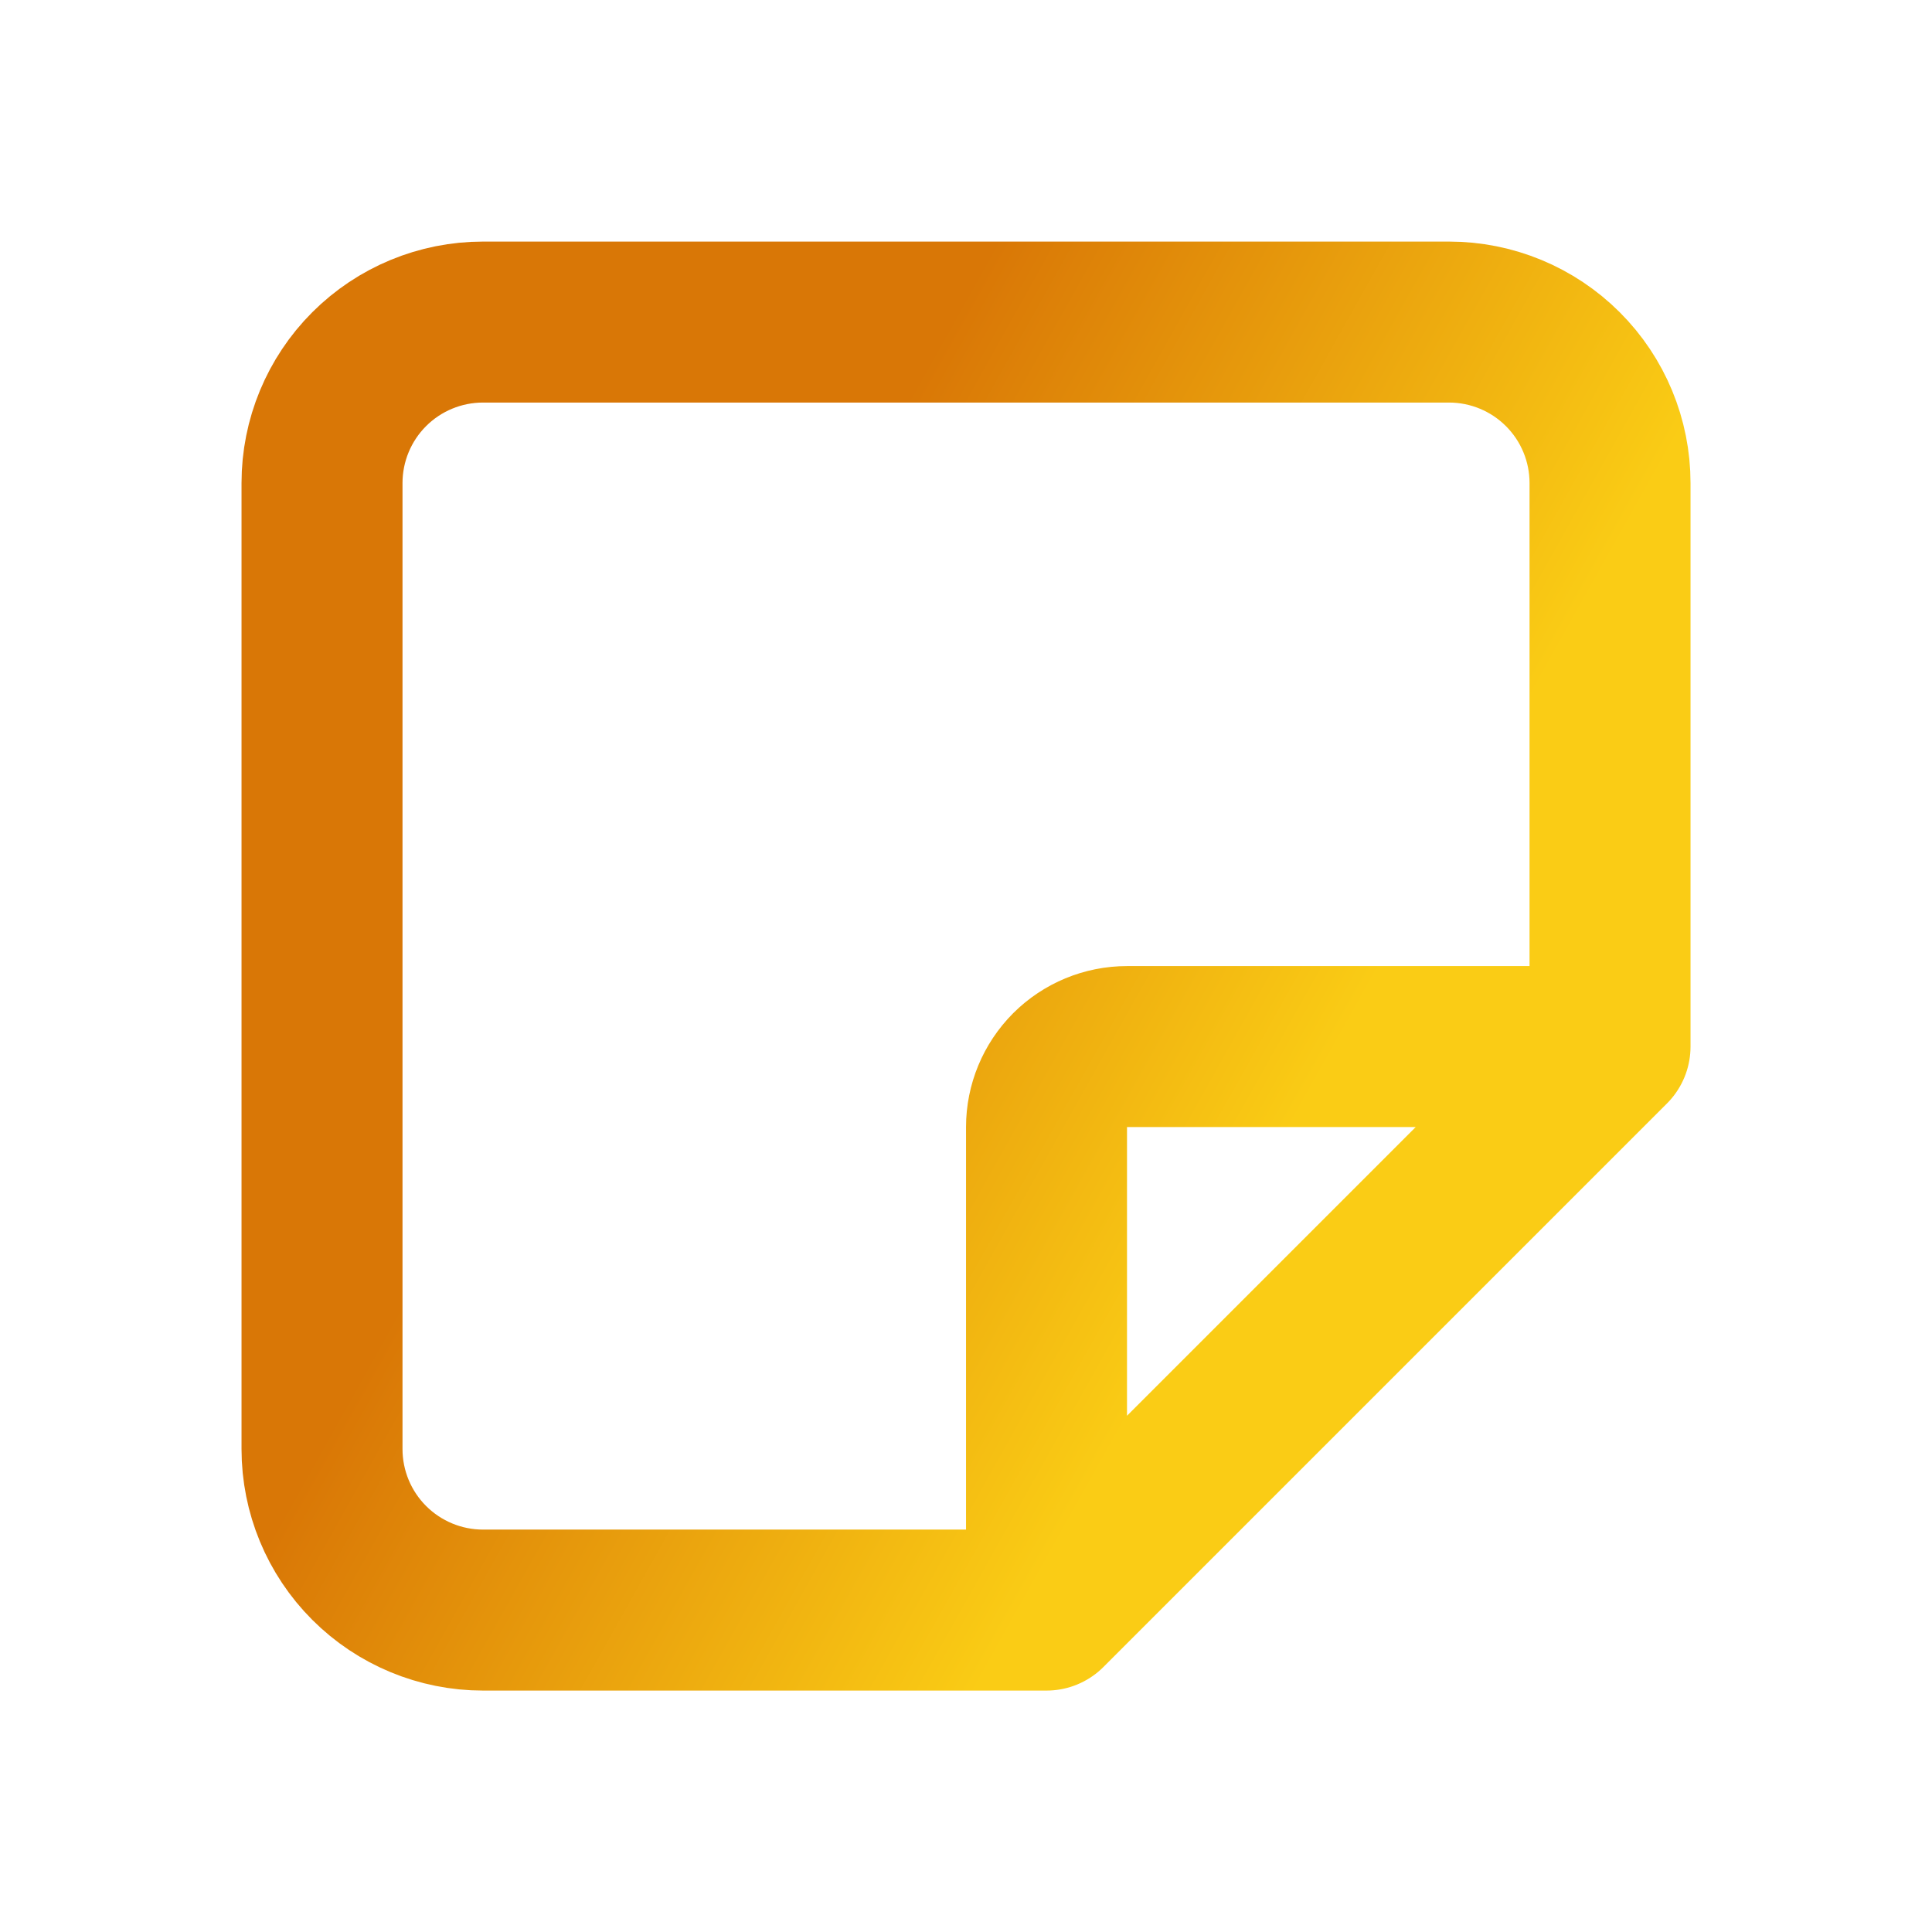 <svg width="40" height="40" viewBox="0 0 40 40" fill="none" xmlns="http://www.w3.org/2000/svg">
<path d="M21.667 33.335L33.334 21.668M21.667 33.335V23.335C21.667 22.893 21.843 22.469 22.155 22.156C22.468 21.844 22.892 21.668 23.334 21.668H33.334M21.667 33.335H10C9.116 33.335 8.268 32.983 7.643 32.358C7.018 31.733 6.667 30.885 6.667 30.001V10.001C6.667 9.117 7.018 8.269 7.643 7.644C8.268 7.019 9.116 6.668 10 6.668H30C30.884 6.668 31.732 7.019 32.357 7.644C32.983 8.269 33.334 9.117 33.334 10.001V21.668" stroke="url(#paint0_linear_755_331)" stroke-width="3.333" stroke-linecap="round" stroke-linejoin="round"/>
<defs>
<linearGradient id="paint0_linear_755_331" x1="15" y1="15" x2="27.5" y2="22" gradientUnits="userSpaceOnUse">
<stop stop-color="#D97706"/>
<stop offset="1" stop-color="#FACC15"/>
</linearGradient>
</defs>
</svg>
